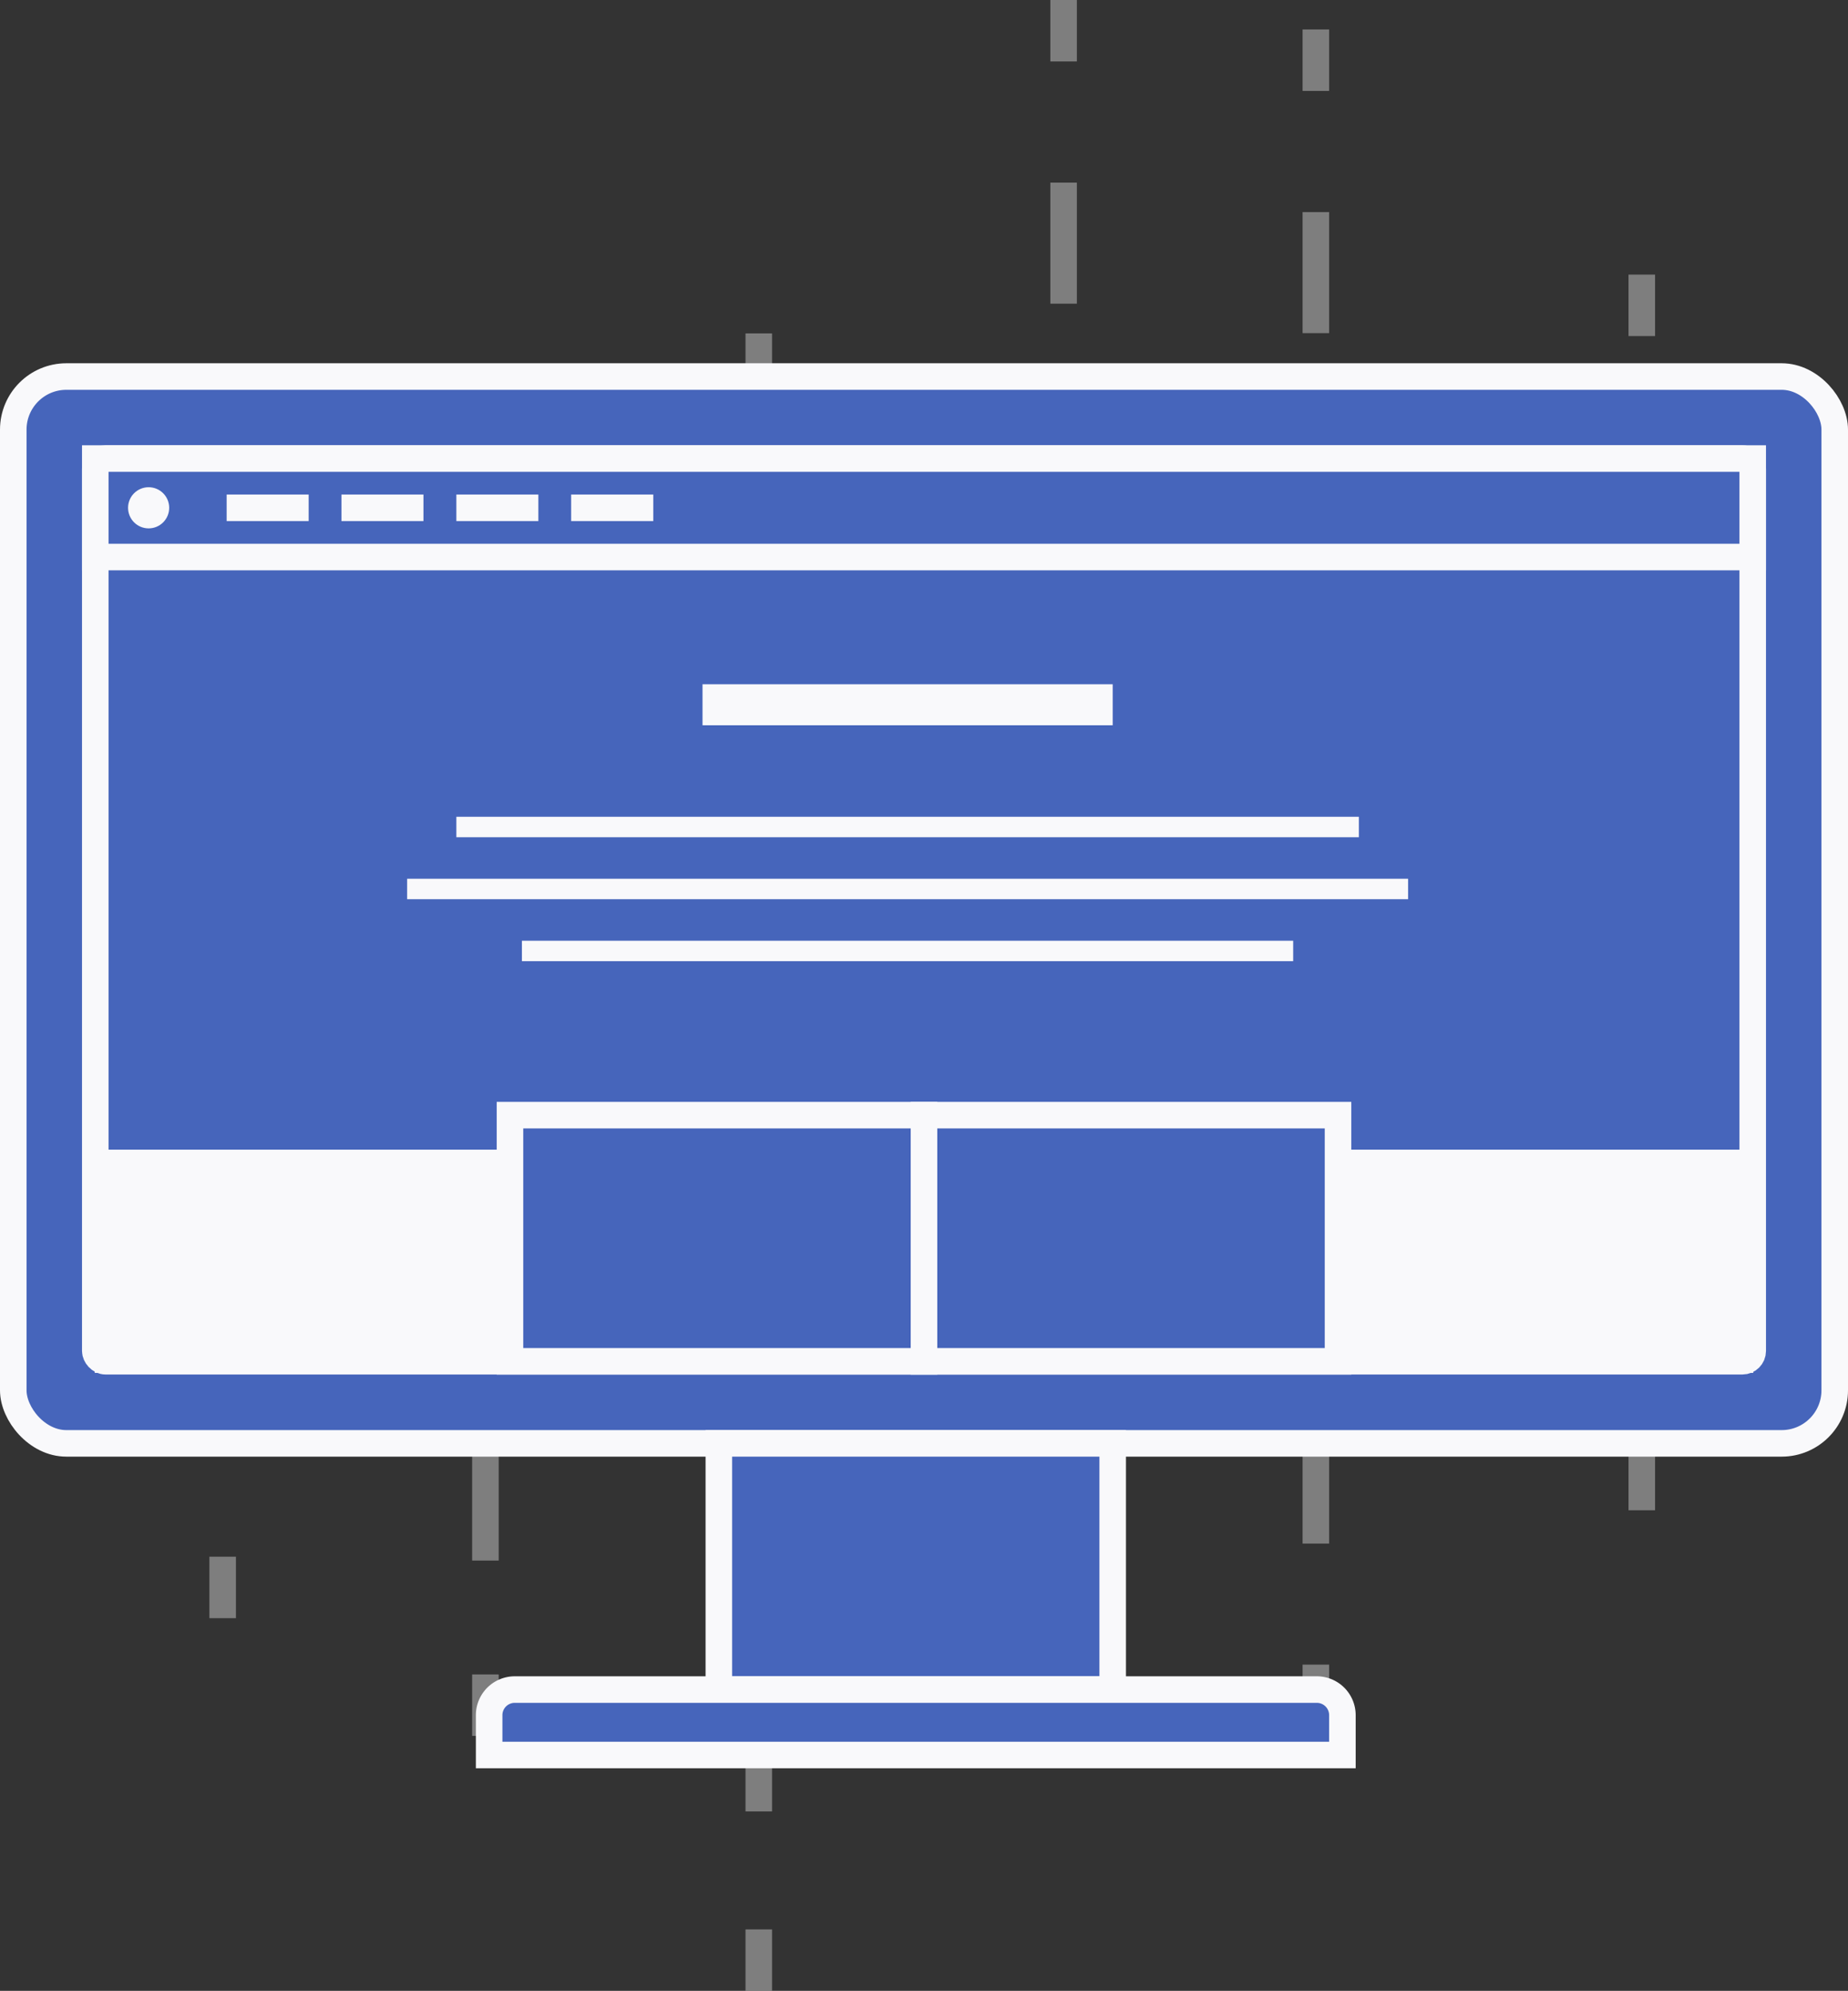 <svg xmlns="http://www.w3.org/2000/svg" viewBox="0 0 139.26 150"><rect x="0" y="0" width="139.26" height="150" fill="#333333" stroke="none"/><defs><style>.cls-1{opacity:0.5;}.cls-2,.cls-3,.cls-4,.cls-5,.cls-6,.cls-7{fill:none;stroke:#cacaca;}.cls-10,.cls-11,.cls-2,.cls-3,.cls-4,.cls-5,.cls-6,.cls-7,.cls-8,.cls-9{stroke-miterlimit:10;}.cls-2,.cls-3,.cls-4,.cls-5,.cls-6,.cls-7,.cls-8{stroke-width:2px;}.cls-3{stroke-dasharray:10.71 10.71;}.cls-4{stroke-dasharray:8.58 8.58;}.cls-5{stroke-dasharray:8.89 8.89;}.cls-6{stroke-dasharray:9.12 9.12;}.cls-7{stroke-dasharray:9.32 9.32;}.cls-8{fill:#4665bb;}.cls-10,.cls-11,.cls-8,.cls-9{stroke:#f9f9fb;}.cls-10,.cls-11,.cls-9{fill:#5569a7;}.cls-9{stroke-width:4px;}.cls-10{stroke-width:3.09px;}.cls-11{stroke-width:1.54px;}.cls-12{fill:#f9f9fb;}</style></defs><title>sites</title><g id="Layer_2" data-name="Layer 2"><g id="Layer_1-2" data-name="Layer 1"><g class="cls-1"><line class="cls-2" x1="16.78" y1="121.92" x2="16.78" y2="117.29"/><line class="cls-3" x1="16.78" y1="106.58" x2="16.78" y2="69.1"/><line class="cls-2" x1="16.78" y1="63.74" x2="16.78" y2="59.11"/><line class="cls-2" x1="36.58" y1="130.79" x2="36.58" y2="126.16"/><line class="cls-4" x1="36.58" y1="117.58" x2="36.58" y2="53.25"/><line class="cls-2" x1="36.58" y1="48.97" x2="36.58" y2="44.33"/><line class="cls-2" x1="57.18" y1="150" x2="57.18" y2="145.37"/><line class="cls-5" x1="57.18" y1="136.48" x2="57.18" y2="34.2"/><line class="cls-2" x1="57.18" y1="29.75" x2="57.18" y2="25.12"/><line class="cls-2" x1="80.15" y1="127.83" x2="80.15" y2="123.2"/><line class="cls-6" x1="80.15" y1="114.08" x2="80.15" y2="9.19"/><line class="cls-2" x1="80.15" y1="4.63" x2="80.15"/><line class="cls-2" x1="99.16" y1="130.05" x2="99.16" y2="125.42"/><line class="cls-6" x1="99.16" y1="116.3" x2="99.16" y2="11.41"/><line class="cls-2" x1="99.16" y1="6.85" x2="99.16" y2="2.22"/><line class="cls-2" x1="123.72" y1="113.79" x2="123.72" y2="109.16"/><line class="cls-7" x1="123.72" y1="99.85" x2="123.72" y2="29.98"/><line class="cls-2" x1="123.72" y1="25.32" x2="123.72" y2="20.69"/></g><rect class="cls-8" x="1" y="28.37" width="137.26" height="80.38" rx="4" ry="4"/><rect class="cls-8" x="7.18" y="34.55" width="124.9" height="68.01" rx="0.77" ry="0.77"/><rect class="cls-8" x="7.18" y="34.55" width="124.9" height="7.42"/><line class="cls-9" x1="7.14" y1="88.62" x2="132.12" y2="88.62"/><line class="cls-9" x1="7.14" y1="91.82" x2="132.12" y2="91.82"/><line class="cls-9" x1="7.14" y1="95.03" x2="132.12" y2="95.03"/><line class="cls-9" x1="7.14" y1="98.23" x2="132.12" y2="98.23"/><line class="cls-9" x1="7.14" y1="101.44" x2="132.12" y2="101.44"/><rect class="cls-8" x="38.43" y="84.02" width="31.2" height="18.55"/><rect class="cls-8" x="69.63" y="84.02" width="31.2" height="18.55"/><line class="cls-10" x1="52.94" y1="53.1" x2="83.85" y2="53.1"/><line class="cls-8" x1="17.08" y1="38.26" x2="23.26" y2="38.26"/><line class="cls-8" x1="25.73" y1="38.26" x2="31.91" y2="38.26"/><line class="cls-8" x1="34.39" y1="38.26" x2="40.57" y2="38.26"/><line class="cls-8" x1="43.04" y1="38.26" x2="49.23" y2="38.26"/><line class="cls-11" x1="30.68" y1="66.98" x2="106.11" y2="66.98"/><line class="cls-11" x1="34.39" y1="62.31" x2="102.4" y2="62.31"/><line class="cls-11" x1="39.33" y1="71.65" x2="97.45" y2="71.65"/><circle class="cls-12" cx="11.2" cy="38.26" r="1.55"/><rect class="cls-8" x="54.17" y="108.75" width="29.68" height="18.55"/><path class="cls-8" d="M38.79,127.3H99.23a1.93,1.93,0,0,1,1.93,1.93v3a0,0,0,0,1,0,0H36.86a0,0,0,0,1,0,0v-3A1.93,1.93,0,0,1,38.79,127.3Z"/></g></g></svg>